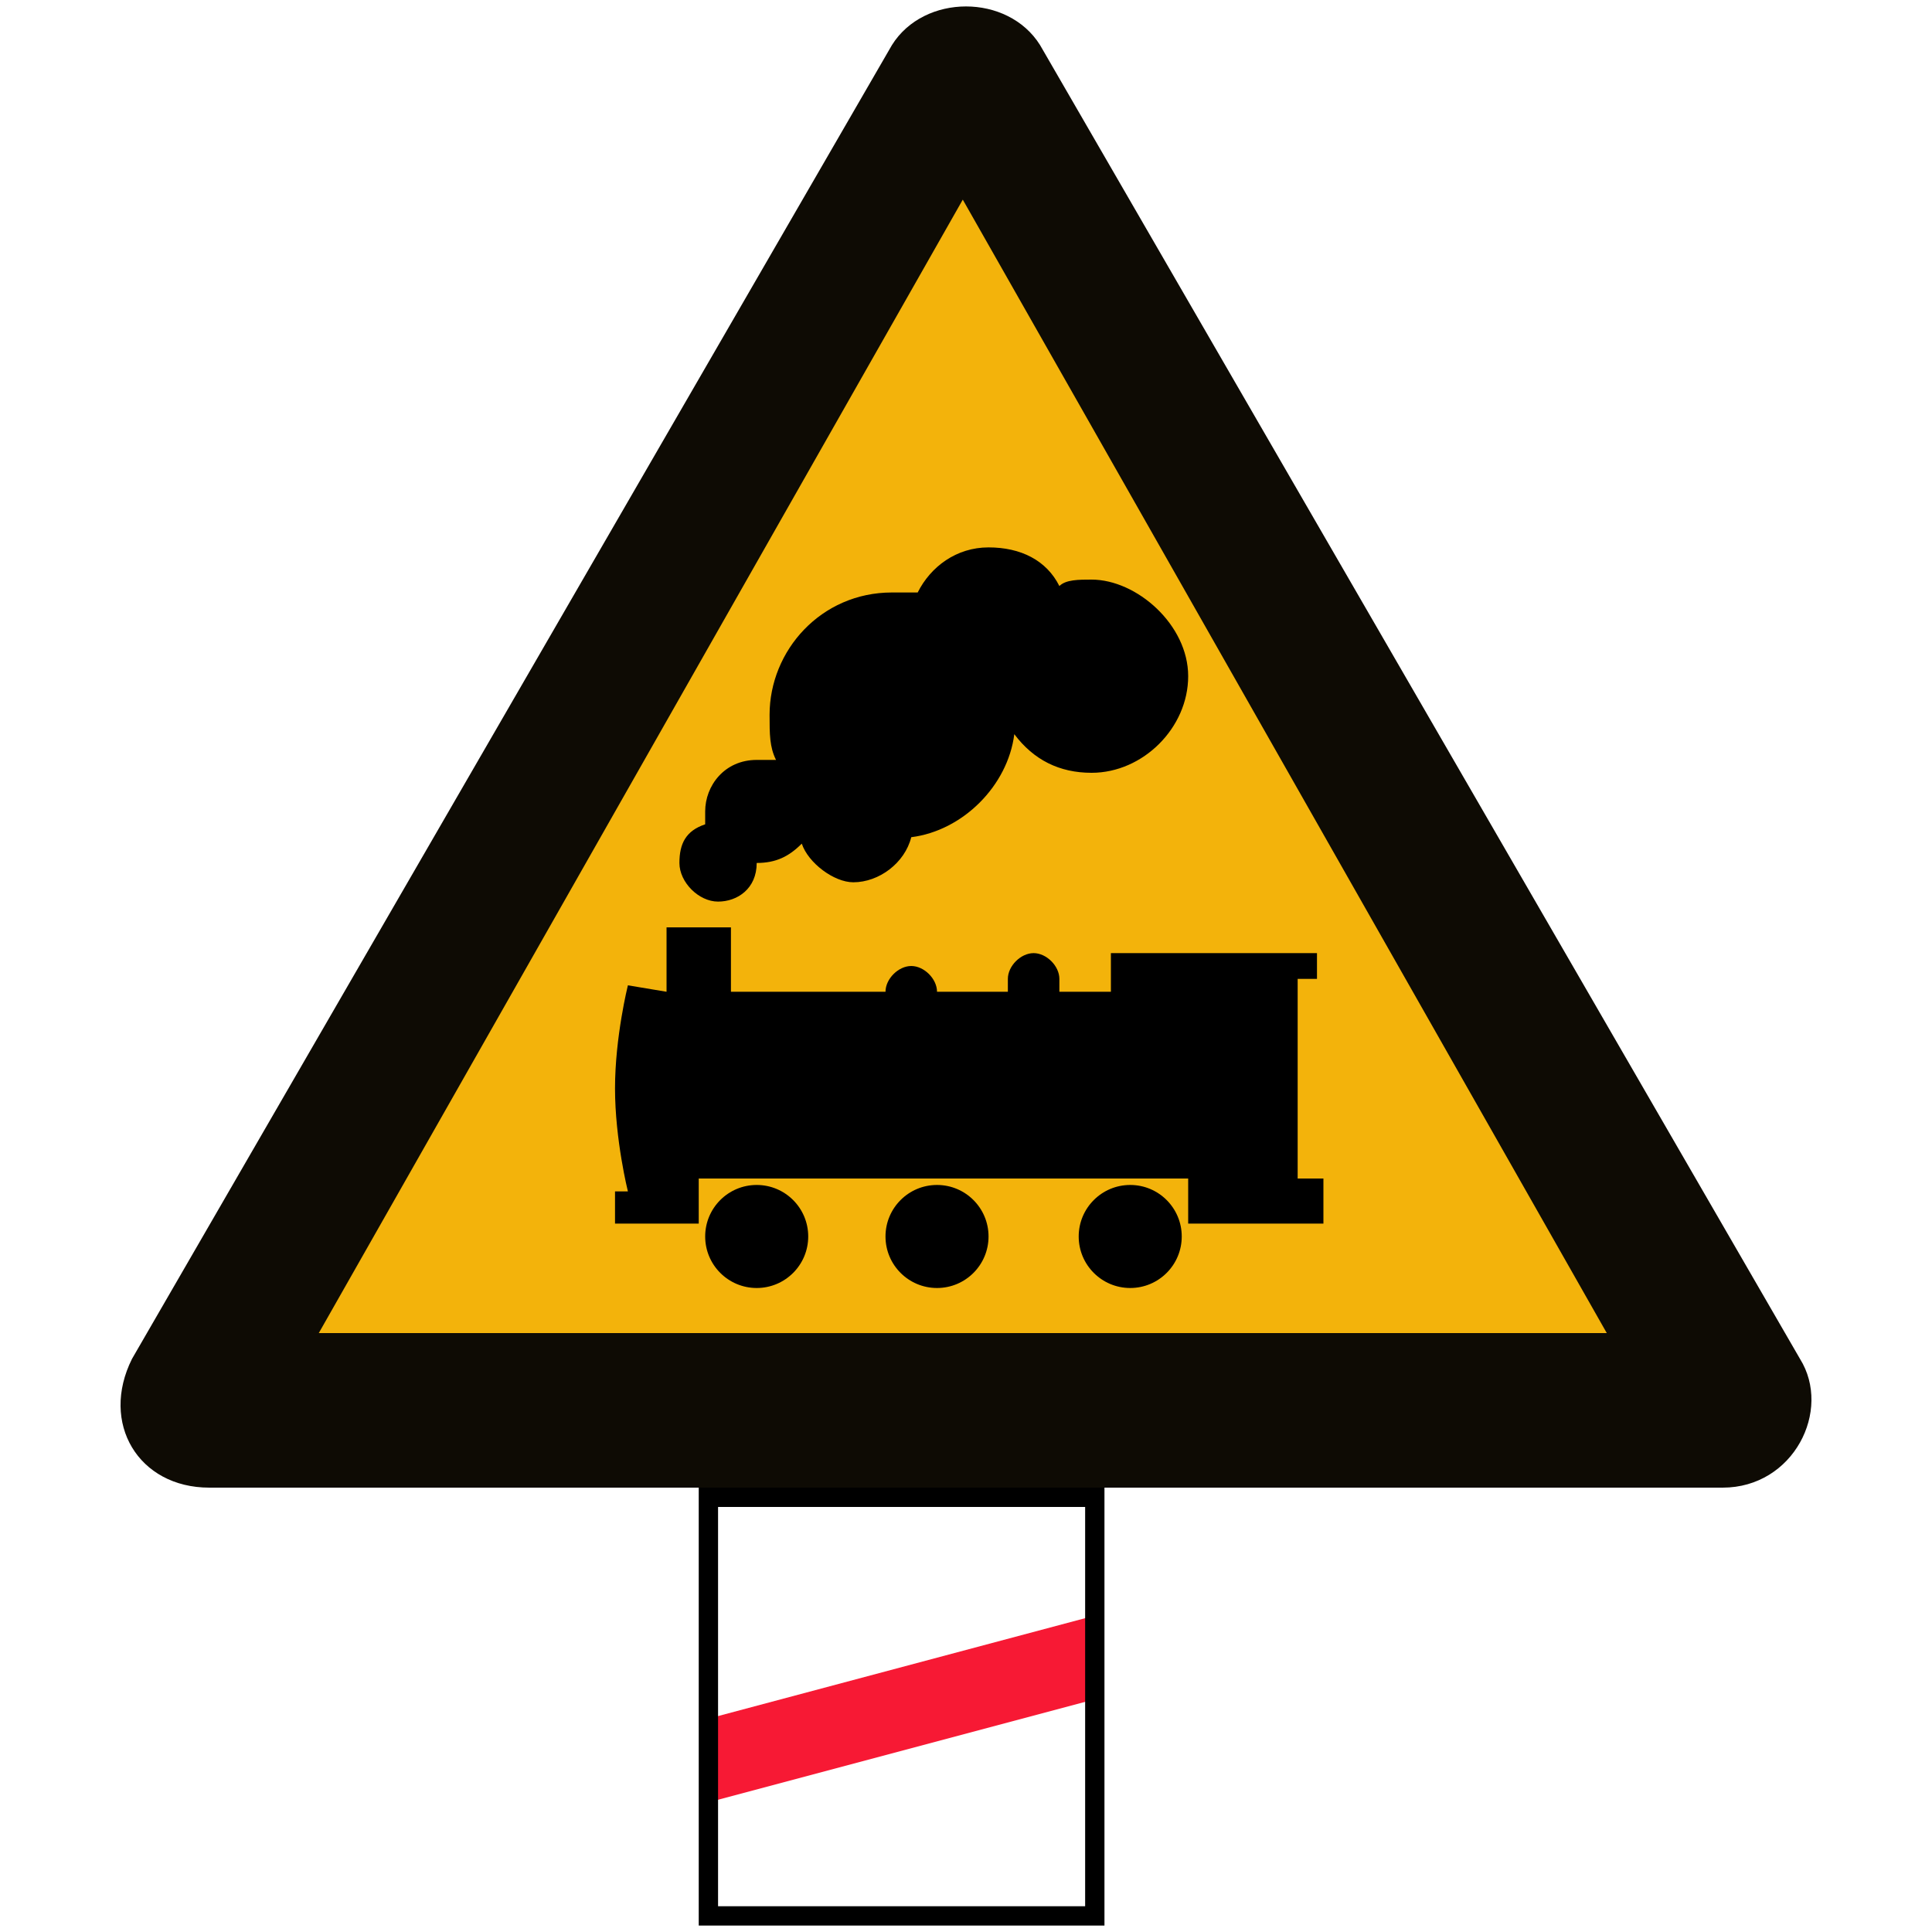 <?xml version="1.0" encoding="utf-8"?>
<!-- Generator: Adobe Illustrator 21.0.0, SVG Export Plug-In . SVG Version: 6.00 Build 0)  -->
<svg version="1.1" id="Layer_1" xmlns="http://www.w3.org/2000/svg" xmlns:xlink="http://www.w3.org/1999/xlink" x="0px" y="0px"
	 width="30px" height="30px" viewBox="0 0 30 30" enable-background="new 0 0 30 30" xml:space="preserve">
<g>
	<g id="XMLID_1808_">
		<path id="XMLID_1810_" fill="#0E0B04" d="M3.25,23.1h11.8h11.7c1.1,0,1.7-1.2,1.2-2l-5.9-10.2l-5.9-10.2c-0.5-0.8-1.8-0.8-2.3,0
			l-5.9,10.2l-5.9,10.2C1.55,22.1,2.15,23.1,3.25,23.1z M5.75,19.5l4.3-7.4l4.3-7.4c0.3-0.5,1-0.5,1.3,0l4.3,7.4l4.3,7.4
			c0.2,0.5-0.1,1.1-0.7,1.1h-8.6h-8.6C5.75,20.6,5.55,20,5.75,19.5z"/>
		<polygon id="XMLID_1809_" fill="#F3B30B" points="4.95,20.7 14.95,3.1 24.95,20.7 		"/>
	</g>
	<g id="XMLID_1601_">
		<circle id="XMLID_1807_" cx="11.75" cy="19.2" r="0.8"/>
		<circle id="XMLID_1806_" cx="14.55" cy="19.2" r="0.8"/>
		<circle id="XMLID_1805_" cx="17.55" cy="19.2" r="0.8"/>
		<path id="XMLID_1804_" d="M16.95,9c-0.2,0-0.4,0-0.5,0.1c-0.2-0.4-0.6-0.6-1.1-0.6s-0.9,0.3-1.1,0.7c-0.1,0-0.2,0-0.4,0
			c-1.1,0-1.9,0.9-1.9,1.9c0,0.3,0,0.5,0.1,0.7c-0.1,0-0.2,0-0.3,0c-0.5,0-0.8,0.4-0.8,0.8c0,0.1,0,0.1,0,0.2
			c-0.3,0.1-0.4,0.3-0.4,0.6c0,0.3,0.3,0.6,0.6,0.6s0.6-0.2,0.6-0.6l0,0c0.3,0,0.5-0.1,0.7-0.3c0.1,0.3,0.5,0.6,0.8,0.6
			c0.4,0,0.8-0.3,0.9-0.7c0.8-0.1,1.5-0.8,1.6-1.6c0.3,0.4,0.7,0.6,1.2,0.6c0.8,0,1.5-0.7,1.5-1.5C18.45,9.7,17.65,9,16.95,9z"/>
		<g id="XMLID_1796_">
			<path id="XMLID_1803_" d="M9.75,15.3c0,0-0.2,0.8-0.2,1.6c0,0.8,0.2,1.6,0.2,1.6h-0.2V19h1.3v-0.7h7.6V19h2.1v-0.7h-0.4v-3.1h0.3
				v-0.4h-3.2v0.6h-0.8c0-0.1,0-0.2,0-0.2c0-0.2-0.2-0.4-0.4-0.4c-0.2,0-0.4,0.2-0.4,0.4v0.2h-1.1c0-0.2-0.2-0.4-0.4-0.4
				s-0.4,0.2-0.4,0.4h-2.4v-1h-1v1"/>
			<path id="XMLID_1797_" d="M18.45,18.3L18.45,18.3L18.45,18.3L18.45,18.3L18.45,18.3L18.45,18.3L18.45,18.3L18.45,18.3L18.45,18.3
				L18.45,18.3L18.45,18.3L18.45,18.3L18.45,18.3L18.45,18.3L18.45,18.3L18.45,18.3L18.45,18.3L18.45,18.3L18.45,18.3L18.45,18.3z
				 M18.45,18.3L18.45,18.3L18.45,18.3L18.45,18.3L18.45,18.3L18.45,18.3L18.45,18.3L18.45,18.3L18.45,18.3L18.45,18.3L18.45,18.3z
				 M18.45,18.3L18.45,18.3L18.45,18.3L18.45,18.3L18.45,18.3L18.45,18.3L18.45,18.3z M18.45,18.3L18.45,18.3L18.45,18.3L18.45,18.3
				L18.45,18.3z M18.45,18.3L18.45,18.3L18.45,18.3L18.45,18.3L18.45,18.3z"/>
		</g>
	</g>
	<polygon id="XMLID_1603_" fill="#F71934" points="10.95,26.7 10.95,28 16.95,26.4 16.95,25.1 	"/>
	<g id="XMLID_1605_">
		<path d="M16.85,23.4v6.2h-5.7v-6.2H16.85 M17.15,23.1h-6.3v6.8h6.3V23.1L17.15,23.1z"/>
	</g>
</g>
</svg>
